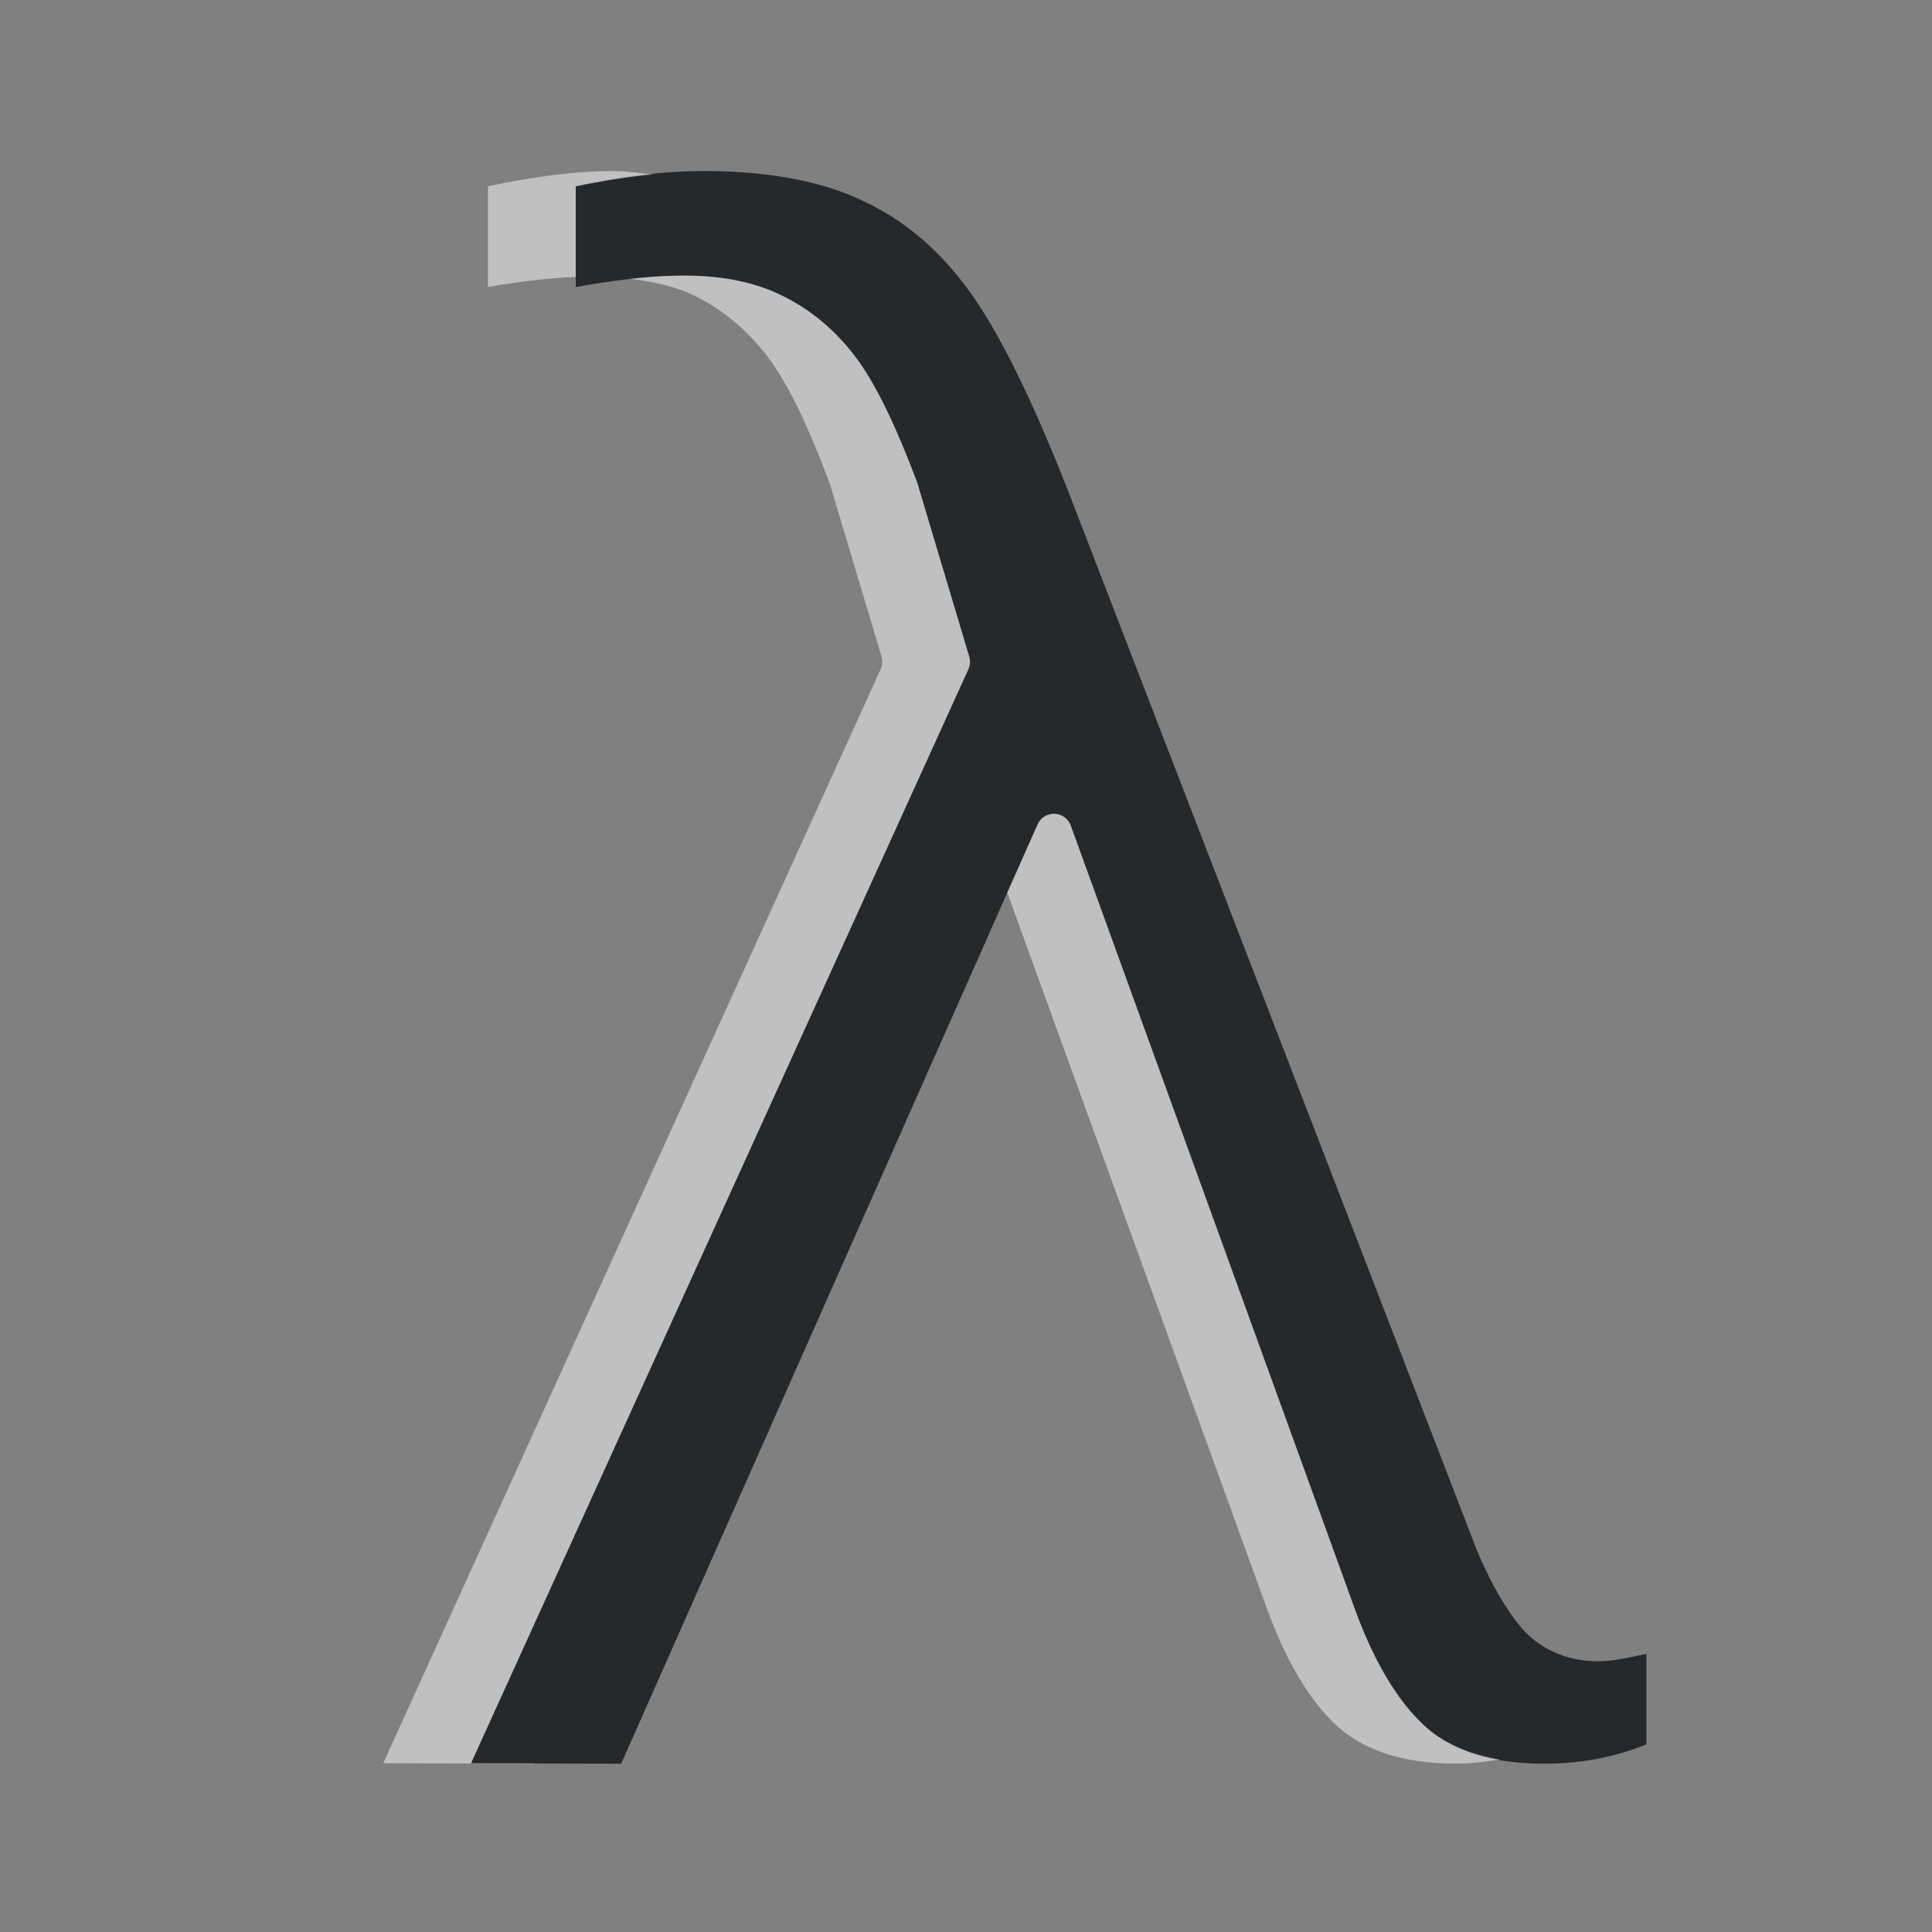 <?xml version="1.0" encoding="UTF-8"?>
<svg id="b" width="22" height="22" version="1.1" xmlns="http://www.w3.org/2000/svg" xmlns:cc="http://creativecommons.org/ns#" xmlns:dc="http://purl.org/dc/elements/1.1/" xmlns:rdf="http://www.w3.org/1999/02/22-rdf-syntax-ns#">
	<rect width="100%" height="100%" fill="#808080" stroke="none"/>
	<defs id="e">
		<style id="current-color-scheme" type="text/css">.ColorScheme-Text {color:#090d11;}.ColorScheme-Background{color:#ffffff;}</style>
	</defs>
	<path id="c" class="ColorScheme-Text" d="m7.995 1.948c-0.46 0-0.944 0.068-1.439 0.173v1.148c0.41-0.072 0.82-0.13 1.236-0.13 0.435 0 0.813 0.076 1.125 0.234 0.311 0.154 0.583 0.38 0.809 0.673 0.235 0.304 0.465 0.781 0.718 1.452a0.204 0.204 0 0 1 0.004 0.014l0.586 1.966a0.204 0.204 0 0 1 -0.009 0.143l-5.663 12.459 1.711 0.004 4.741-10.695a0.204 0.204 0 0 1 0.377 0.011l3.25 8.963c0.234 0.626 0.514 1.064 0.82 1.327 0.307 0.256 0.738 0.393 1.323 0.393 0.438 0 0.821-0.08 1.164-0.22v-1.03c-0.187 0.038-0.377 0.084-0.548 0.084-0.34 0-0.643-0.125-0.857-0.361a0.204 0.204 0 0 1 -0.002 -0.002c-0.198-0.228-0.372-0.539-0.536-0.932a0.204 0.204 0 0 1 -0.002 -0.007l-4.557-11.809c-0.448-1.174-0.857-2.006-1.204-2.484-0.348-0.482-0.757-0.826-1.234-1.043a0.204 0.204 0 0 1 -0.002 -0.002c-0.466-0.218-1.071-0.33-1.811-0.33z" style="fill-opacity:.75;fill:currentColor"/>
	<path id="d" class="ColorScheme-Background" d="m6.996 1.947c-0.46 0-0.944 0.07-1.44 0.174v1.147c0.332-0.058 0.665-0.099 1-0.115v-1.031c0.3-0.063 0.594-0.107 0.883-0.137-0.15-0.011-0.281-0.037-0.443-0.037zm0.797 1.191c-0.207 0-0.413 0.014-0.617 0.037 0.273 0.033 0.528 0.089 0.742 0.197 0.311 0.154 0.582 0.379 0.809 0.672 0.235 0.304 0.466 0.782 0.719 1.453 0.002 0.005 0.003 0.009 0.004 0.014l0.588 1.965c0.015 0.048 0.011 0.099-0.01 0.145l-5.664 12.457 1.711 0.006 0.002-0.004-0.713-2e-3 5.664-12.457c0.021-0.045 0.024-0.097 0.01-0.145l-0.588-1.965c-0.001-0.005-0.002-0.009-0.004-0.014-0.253-0.671-0.484-1.149-0.719-1.453-0.226-0.293-0.497-0.518-0.809-0.672-0.312-0.158-0.69-0.234-1.125-0.234zm4.199 6.129c-0.077 0.004-0.145 0.051-0.176 0.121l-0.346 0.777 2.973 8.197c0.234 0.626 0.514 1.063 0.82 1.326 0.307 0.256 0.737 0.395 1.322 0.395 0.174 0 0.333-0.023 0.49-0.047-0.333-0.058-0.604-0.173-0.812-0.348-0.306-0.263-0.587-0.7-0.82-1.326l-3.25-8.963c-0.031-0.083-0.112-0.137-0.201-0.133z" style="fill-opacity:.5;fill:currentColor"/>
</svg>
